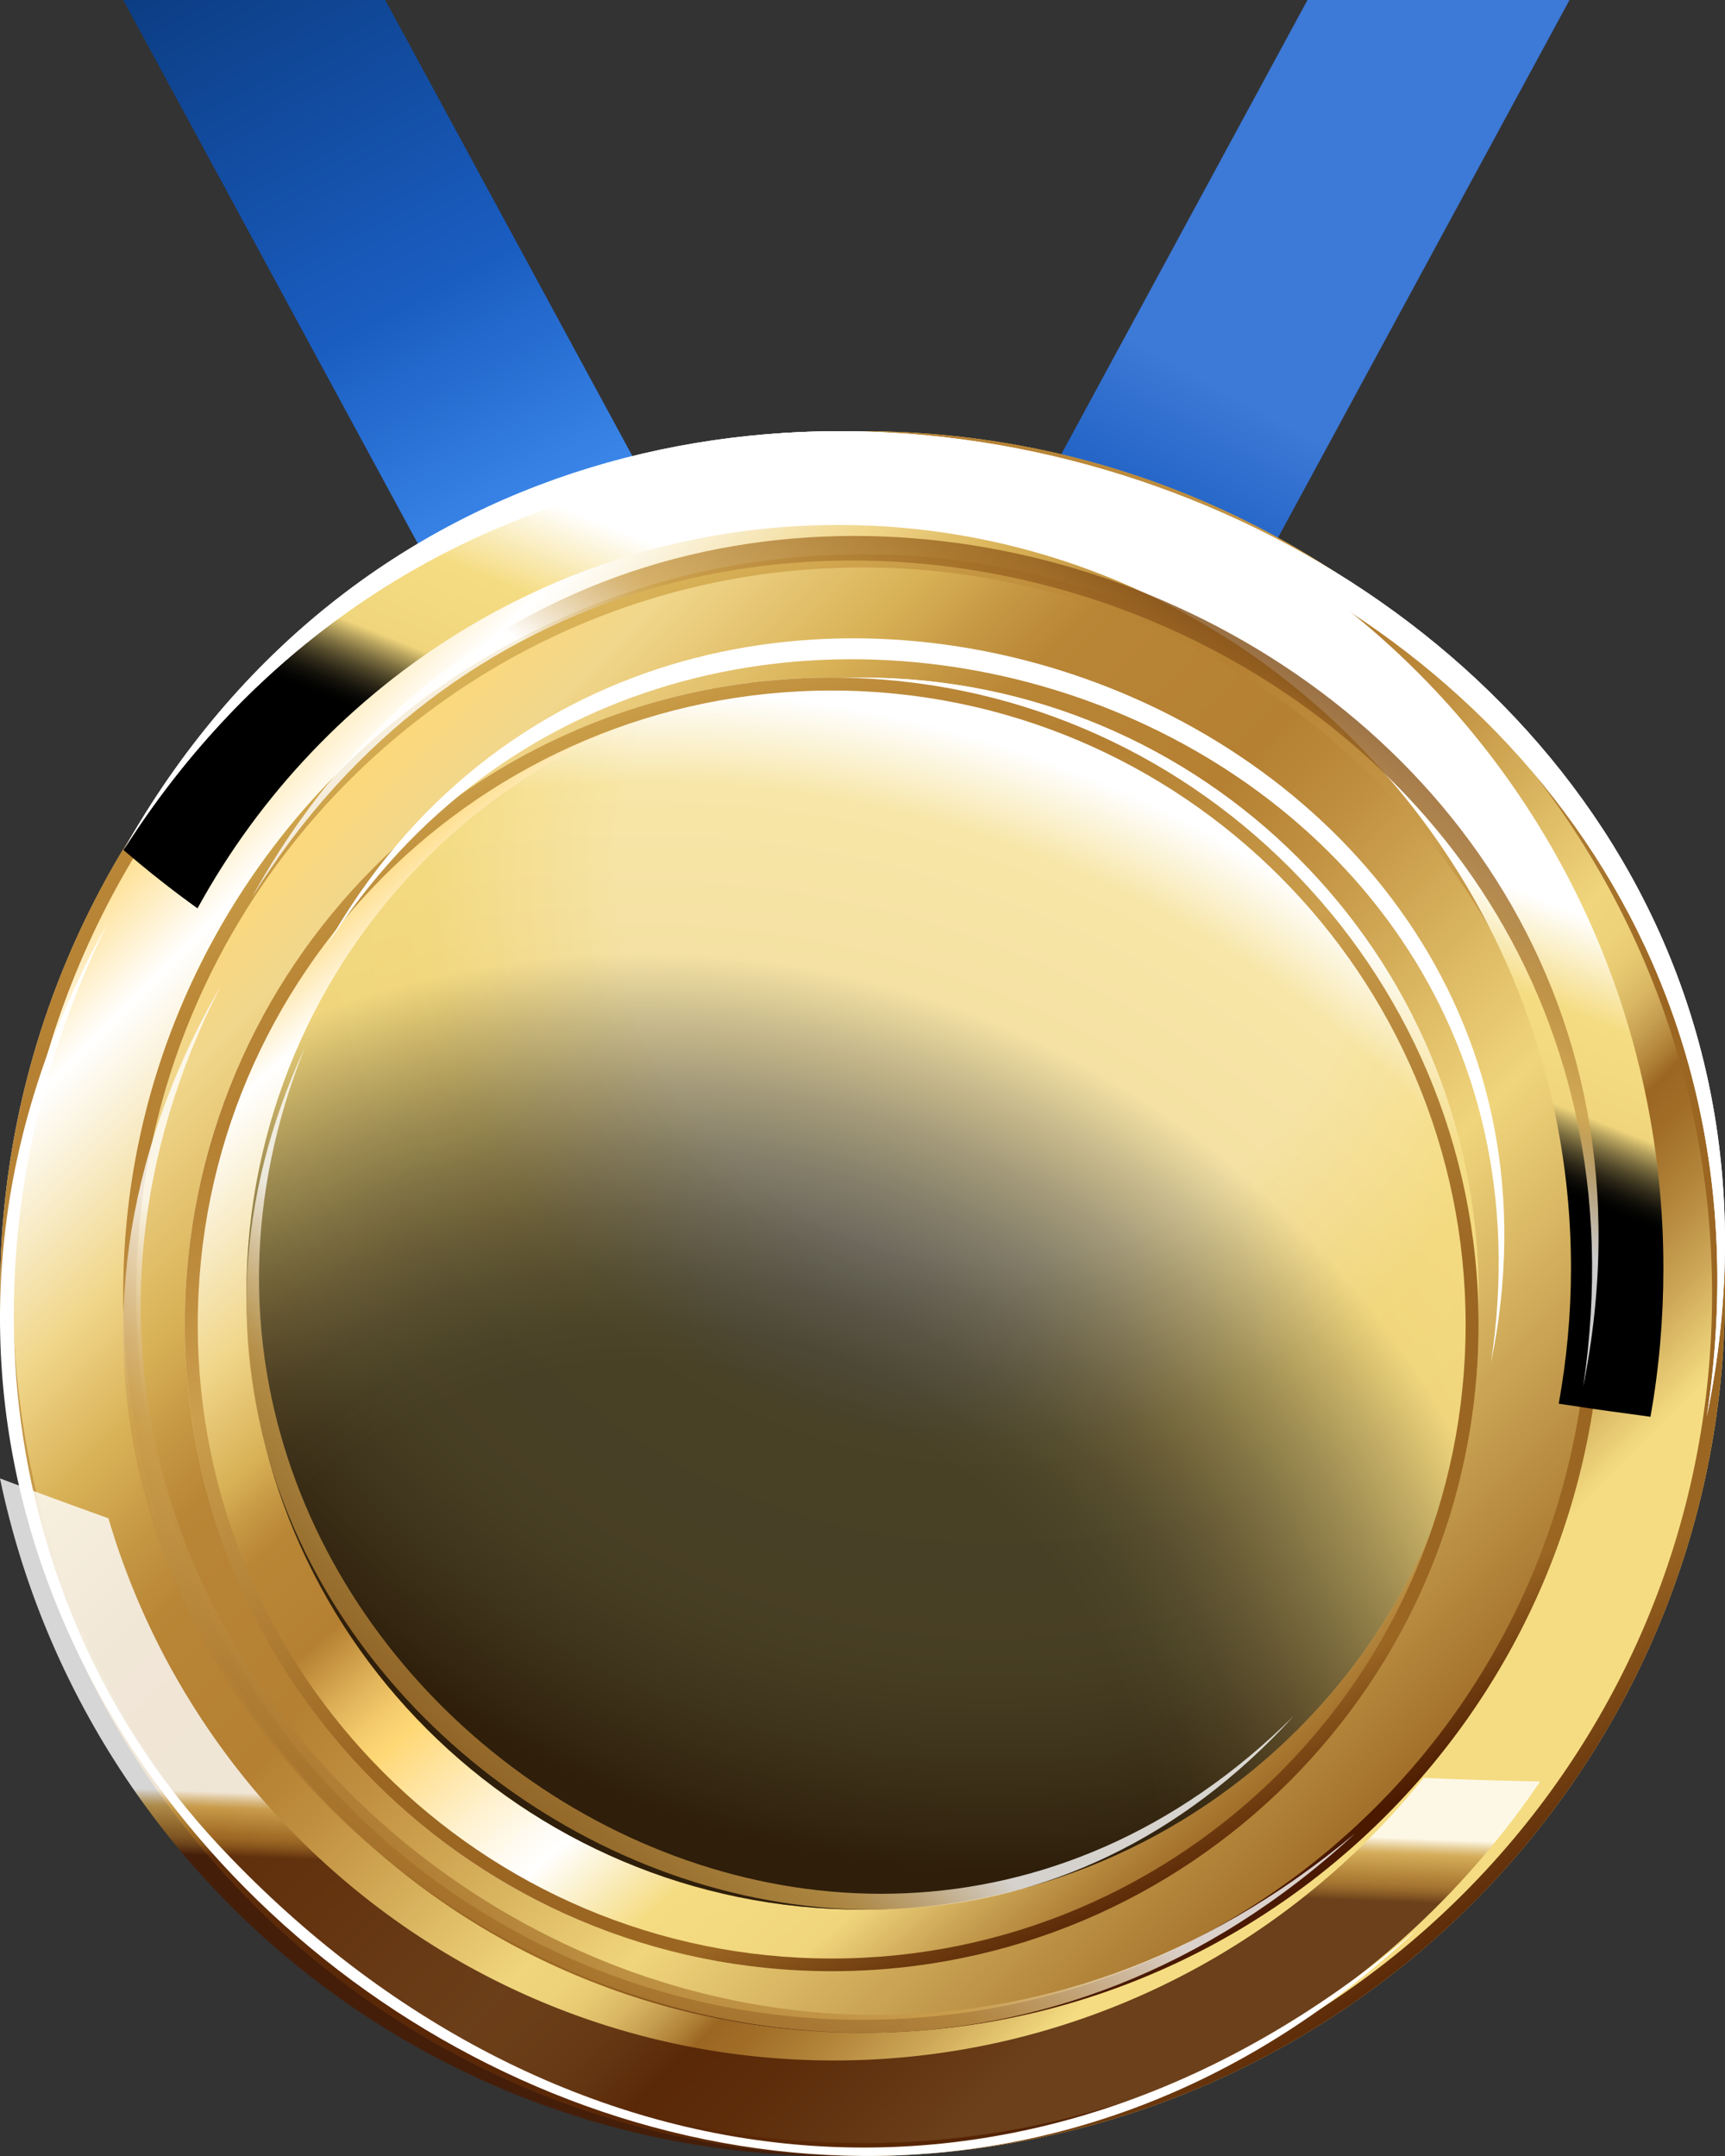 <svg width="28" height="35" viewBox="0 0 28 35" xmlns="http://www.w3.org/2000/svg">
    <rect x="0" y="0" width="28" height="35" fill="#333333" stroke="none"/>
    <defs>
        <linearGradient x1="71.484%" y1="-.851%" x2="29.379%" y2="98.808%" id="406xjloe8a">
            <stop stop-color="#3D79D6" offset="35.48%"/>
            <stop stop-color="#1A5DC1" offset="51.08%"/>
            <stop stop-color="#073370" offset="82.26%"/>
        </linearGradient>
        <linearGradient x1="73.442%" y1="47.314%" x2="58.425%" y2="55.853%" id="osmtt2mmab">
            <stop stop-color="#FFF" offset="34.95%"/>
            <stop stop-color="#BB2028" offset="67.74%"/>
            <stop stop-color="#6C0B12" offset="100%"/>
        </linearGradient>
        <linearGradient x1="49.982%" y1="-8.992%" x2="49.982%" y2="86.671%" id="bpnl57sruc">
            <stop stop-color="#FFD876" offset="0%"/>
            <stop stop-color="#FFF" offset="8.06%"/>
            <stop stop-color="#F1D78C" offset="19.35%"/>
            <stop stop-color="#D9B257" offset="26.42%"/>
            <stop stop-color="#C59743" offset="31.85%"/>
            <stop stop-color="#B98636" offset="36.17%"/>
            <stop stop-color="#B88435" offset="37.8%"/>
            <stop stop-color="#B58032" offset="47.08%"/>
            <stop stop-color="#BE8D3E" offset="51.47%"/>
            <stop stop-color="#CB9F4D" offset="55.87%"/>
            <stop stop-color="#F0D57C" offset="67.61%"/>
            <stop stop-color="#EED279" offset="70.08%"/>
            <stop stop-color="#E6C871" offset="72.09%"/>
            <stop stop-color="#D9B763" offset="73.94%"/>
            <stop stop-color="#C69E50" offset="75.7%"/>
            <stop stop-color="#AF8037" offset="77.37%"/>
            <stop stop-color="#9B6622" offset="78.52%"/>
            <stop stop-color="#A16E28" offset="80.77%"/>
            <stop stop-color="#B2843A" offset="84.27%"/>
            <stop stop-color="#CDA757" offset="88.56%"/>
            <stop stop-color="#F2D97F" offset="93.46%"/>
            <stop stop-color="#F5DC82" offset="93.77%"/>
        </linearGradient>
        <linearGradient x1="-.023%" y1="49.803%" x2="99.96%" y2="49.803%" id="0xg6t54yhf">
            <stop stop-color="#FFF" offset="0%"/>
            <stop stop-color="#F2E6D1" offset="5.89%"/>
            <stop stop-color="#DDC08A" offset="15.62%"/>
            <stop stop-color="#D0A85E" offset="22.63%"/>
            <stop stop-color="#CB9F4D" offset="26.17%"/>
            <stop stop-color="#9B6622" offset="66.15%"/>
            <stop stop-color="#935E1F" offset="72.68%"/>
            <stop stop-color="#7D4A15" offset="82.8%"/>
            <stop stop-color="#5A2807" offset="95.18%"/>
            <stop stop-color="#4A1900" offset="100%"/>
        </linearGradient>
        <linearGradient x1="49.958%" y1="-8.992%" x2="49.958%" y2="86.671%" id="s8h2bja7dg">
            <stop stop-color="#FFD876" offset="0%"/>
            <stop stop-color="#FFF" offset="8.06%"/>
            <stop stop-color="#F1D78C" offset="19.35%"/>
            <stop stop-color="#D9B257" offset="26.42%"/>
            <stop stop-color="#C59743" offset="31.85%"/>
            <stop stop-color="#B98636" offset="36.17%"/>
            <stop stop-color="#B88435" offset="37.8%"/>
            <stop stop-color="#B58032" offset="47.08%"/>
            <stop stop-color="#BE8D3E" offset="51.47%"/>
            <stop stop-color="#CB9F4D" offset="55.87%"/>
            <stop stop-color="#F0D57C" offset="67.61%"/>
            <stop stop-color="#EED279" offset="70.08%"/>
            <stop stop-color="#E6C871" offset="72.09%"/>
            <stop stop-color="#D9B763" offset="73.94%"/>
            <stop stop-color="#C69E50" offset="75.7%"/>
            <stop stop-color="#AF8037" offset="77.37%"/>
            <stop stop-color="#9B6622" offset="78.52%"/>
            <stop stop-color="#A16E28" offset="80.77%"/>
            <stop stop-color="#B2843A" offset="84.27%"/>
            <stop stop-color="#CDA757" offset="88.56%"/>
            <stop stop-color="#F2D97F" offset="93.46%"/>
            <stop stop-color="#F5DC82" offset="93.77%"/>
        </linearGradient>
        <linearGradient x1="99.97%" y1="49.803%" x2=".057%" y2="49.803%" id="pk3go5p69j">
            <stop stop-color="#FFF" offset="0%"/>
            <stop stop-color="#F2E6D1" offset="5.89%"/>
            <stop stop-color="#DDC08A" offset="15.62%"/>
            <stop stop-color="#D0A85E" offset="22.63%"/>
            <stop stop-color="#CB9F4D" offset="26.17%"/>
            <stop stop-color="#9B6622" offset="66.15%"/>
            <stop stop-color="#935E1F" offset="72.68%"/>
            <stop stop-color="#7D4A15" offset="82.8%"/>
            <stop stop-color="#5A2807" offset="95.18%"/>
            <stop stop-color="#4A1900" offset="100%"/>
        </linearGradient>
        <linearGradient x1="17.974%" y1="54.22%" x2="22.664%" y2="53.646%" id="zsqklxoabk">
            <stop stop-color="#FFF" offset="0%"/>
            <stop stop-color="#F2E6D1" offset="5.89%"/>
            <stop stop-color="#DDC08A" offset="15.62%"/>
            <stop stop-color="#D0A85E" offset="22.63%"/>
            <stop stop-color="#CB9F4D" offset="26.17%"/>
            <stop stop-color="#9B6622" offset="66.15%"/>
            <stop stop-color="#935E1F" offset="72.68%"/>
            <stop stop-color="#7D4A15" offset="82.8%"/>
            <stop stop-color="#5A2807" offset="95.18%"/>
            <stop stop-color="#4A1900" offset="100%"/>
        </linearGradient>
        <linearGradient x1="71.672%" y1="101.452%" x2="20.169%" y2="-20.829%" id="wx2wlbbl9l">
            <stop stop-color="#1A5DC1" offset="4.7%"/>
            <stop stop-color="#4D9CFF" offset="35.48%"/>
            <stop stop-color="#1A5DC1" offset="62.37%"/>
            <stop stop-color="#073370" offset="100%"/>
        </linearGradient>
        <linearGradient x1="50.009%" y1="101.092%" x2="50.009%" y2="2.334%" id="a8a2zws1jm">
            <stop offset="4.6%"/>
            <stop stop-color="#050100" offset="6.86%"/>
            <stop stop-color="#140300" offset="9.65%"/>
            <stop stop-color="#2E0600" offset="12.72%"/>
            <stop stop-color="#510B00" offset="15.99%"/>
            <stop stop-color="#7D1200" offset="19.38%"/>
            <stop stop-color="#A21700" offset="21.84%"/>
            <stop stop-color="#FFF" offset="50.57%"/>
            <stop stop-color="#A21700" offset="73.56%"/>
            <stop offset="100%"/>
        </linearGradient>
        <linearGradient x1="49.988%" y1="101.276%" x2="49.988%" y2="-3.988%" id="2jx3hyr78n">
            <stop stop-color="#851300" offset="1.31%"/>
            <stop offset="22.34%"/>
            <stop stop-color="#A21700" offset="55.19%"/>
            <stop stop-color="#FFF" offset="86.21%"/>
        </linearGradient>
        <linearGradient x1="15.307%" y1="15.324%" x2="80.873%" y2="80.881%" id="ct5gh9ipro">
            <stop stop-color="#FFD876" offset="0%"/>
            <stop stop-color="#FFF" offset="8.06%"/>
            <stop stop-color="#F1D78C" offset="19.35%"/>
            <stop stop-color="#D9B257" offset="26.42%"/>
            <stop stop-color="#C59743" offset="31.85%"/>
            <stop stop-color="#B98636" offset="36.17%"/>
            <stop stop-color="#B88435" offset="37.8%"/>
            <stop stop-color="#B58032" offset="47.08%"/>
            <stop stop-color="#BE8D3E" offset="51.47%"/>
            <stop stop-color="#CB9F4D" offset="55.87%"/>
            <stop stop-color="#F0D57C" offset="67.61%"/>
            <stop stop-color="#EED279" offset="70.08%"/>
            <stop stop-color="#E6C871" offset="72.09%"/>
            <stop stop-color="#D9B763" offset="73.94%"/>
            <stop stop-color="#C69E50" offset="75.7%"/>
            <stop stop-color="#AF8037" offset="77.37%"/>
            <stop stop-color="#9B6622" offset="78.52%"/>
            <stop stop-color="#A16E28" offset="80.77%"/>
            <stop stop-color="#B2843A" offset="84.27%"/>
            <stop stop-color="#CDA757" offset="88.56%"/>
            <stop stop-color="#F2D97F" offset="93.46%"/>
            <stop stop-color="#F5DC82" offset="93.77%"/>
        </linearGradient>
        <linearGradient x1="-.923%" y1="-.916%" x2="96.638%" y2="96.644%" id="yrxsxyvksp">
            <stop stop-color="#FFD876" offset="14.83%"/>
            <stop stop-color="#F1D78C" offset="20.53%"/>
            <stop stop-color="#D9B257" offset="28.92%"/>
            <stop stop-color="#C59743" offset="32.96%"/>
            <stop stop-color="#B98636" offset="36.17%"/>
            <stop stop-color="#B88435" offset="37.8%"/>
            <stop stop-color="#B58032" offset="47.08%"/>
            <stop stop-color="#BE8D3E" offset="51.47%"/>
            <stop stop-color="#CB9F4D" offset="55.87%"/>
            <stop stop-color="#F0D57C" offset="67.61%"/>
            <stop stop-color="#9B6622" offset="90.21%"/>
            <stop stop-color="#A16E28" offset="91.52%"/>
            <stop stop-color="#B2843A" offset="93.54%"/>
            <stop stop-color="#CDA757" offset="96.03%"/>
            <stop stop-color="#F2D97F" offset="98.87%"/>
            <stop stop-color="#F5DC82" offset="99.05%"/>
        </linearGradient>
        <linearGradient x1="16.902%" y1="12.011%" x2="88.748%" y2="94.466%" id="a2g8zmm06q">
            <stop stop-color="#FFD876" offset="0%"/>
            <stop stop-color="#FFF" offset="6.45%"/>
            <stop stop-color="#F1D78C" offset="19.35%"/>
            <stop stop-color="#D9B257" offset="26.42%"/>
            <stop stop-color="#C59743" offset="29.46%"/>
            <stop stop-color="#B98636" offset="31.87%"/>
            <stop stop-color="#B58032" offset="39.15%"/>
            <stop stop-color="#B68133" offset="39.24%"/>
            <stop stop-color="#DDB057" offset="43.29%"/>
            <stop stop-color="#F6CD6E" offset="46.4%"/>
            <stop stop-color="#FFD876" offset="48.18%"/>
            <stop stop-color="#FFE092" offset="50.42%"/>
            <stop stop-color="#FFF1CD" offset="55.51%"/>
            <stop stop-color="#FFFBF1" offset="59.28%"/>
            <stop stop-color="#FFF" offset="61.28%"/>
            <stop stop-color="#F5DC82" offset="69.17%"/>
            <stop stop-color="#F0D57C" offset="78.42%"/>
            <stop stop-color="#CDA757" offset="83.59%"/>
            <stop stop-color="#A97831" offset="89.47%"/>
            <stop stop-color="#9B6622" offset="92.41%"/>
        </linearGradient>
        <linearGradient x1="29.465%" y1="4.405%" x2="69.232%" y2="92.711%" id="mljc4cedbt">
            <stop stop-color="#D9B257" offset="0%"/>
            <stop stop-color="#C59743" offset="7.87%"/>
            <stop stop-color="#B98636" offset="14.13%"/>
            <stop stop-color="#B88435" offset="15.28%"/>
            <stop stop-color="#B58032" offset="21.81%"/>
            <stop stop-color="#BE8D3E" offset="30.5%"/>
            <stop stop-color="#CB9F4D" offset="39.21%"/>
            <stop stop-color="#9B6622" offset="66.15%"/>
            <stop stop-color="#9B6622" offset="88.17%"/>
            <stop stop-color="#4A1900" offset="100%"/>
        </linearGradient>
        <linearGradient x1="26.766%" y1="-1.615%" x2="71.794%" y2="98.391%" id="mi5brks05u">
            <stop stop-color="#D9B257" offset="0%"/>
            <stop stop-color="#C59743" offset="7.87%"/>
            <stop stop-color="#B98636" offset="14.13%"/>
            <stop stop-color="#B88435" offset="15.28%"/>
            <stop stop-color="#B58032" offset="21.81%"/>
            <stop stop-color="#BE8D3E" offset="30.5%"/>
            <stop stop-color="#CB9F4D" offset="39.21%"/>
            <stop stop-color="#9B6622" offset="66.15%"/>
            <stop stop-color="#9B6622" offset="88.17%"/>
            <stop stop-color="#4A1900" offset="100%"/>
        </linearGradient>
        <linearGradient x1="13.316%" y1=".453%" x2="81.367%" y2="92.335%" id="c1fw8nhtgv">
            <stop stop-color="#D9B257" offset="0%"/>
            <stop stop-color="#C59743" offset="7.87%"/>
            <stop stop-color="#B98636" offset="14.13%"/>
            <stop stop-color="#B88435" offset="15.28%"/>
            <stop stop-color="#B58032" offset="21.81%"/>
            <stop stop-color="#BE8D3E" offset="30.5%"/>
            <stop stop-color="#CB9F4D" offset="39.21%"/>
            <stop stop-color="#9B6622" offset="66.15%"/>
            <stop stop-color="#9B6622" offset="88.17%"/>
            <stop stop-color="#4A1900" offset="100%"/>
        </linearGradient>
        <linearGradient x1="67.117%" y1="31.121%" x2="49.987%" y2="58.093%" id="y25npqciew">
            <stop stop-color="#FFF" offset="2.17%"/>
            <stop stop-color="#F5DC82" offset="29.33%"/>
            <stop stop-color="#F0D57C" offset="55.67%"/>
            <stop stop-color="#B4A05D" offset="59.26%"/>
            <stop stop-color="#7E7041" offset="62.95%"/>
            <stop stop-color="#51482A" offset="66.55%"/>
            <stop stop-color="#2E2818" offset="69.99%"/>
            <stop stop-color="#14120B" offset="73.22%"/>
            <stop stop-color="#050503" offset="76.15%"/>
            <stop offset="78.52%"/>
        </linearGradient>
        <linearGradient x1="49.568%" y1="49.389%" x2="48.722%" y2="58.797%" id="5h7a5nsd6x">
            <stop stop-color="#FFF" offset="0%"/>
            <stop stop-color="#F2E6D1" offset="5.89%"/>
            <stop stop-color="#DDC08A" offset="15.62%"/>
            <stop stop-color="#D0A85E" offset="22.63%"/>
            <stop stop-color="#CB9F4D" offset="26.17%"/>
            <stop stop-color="#9B6622" offset="66.15%"/>
            <stop stop-color="#935E1F" offset="72.68%"/>
            <stop stop-color="#7D4A15" offset="82.8%"/>
            <stop stop-color="#5A2807" offset="95.18%"/>
            <stop stop-color="#4A1900" offset="100%"/>
        </linearGradient>
        <linearGradient x1="48.723%" y1="59.451%" x2="69.143%" y2="31.443%" id="zwgsgvnxky">
            <stop stop-color="#FFF" offset="0%"/>
            <stop stop-color="#F2E6D1" offset="5.89%"/>
            <stop stop-color="#DDC08A" offset="15.62%"/>
            <stop stop-color="#D0A85E" offset="22.63%"/>
            <stop stop-color="#CB9F4D" offset="26.17%"/>
            <stop stop-color="#9B6622" offset="66.15%"/>
            <stop stop-color="#935E1F" offset="72.68%"/>
            <stop stop-color="#7D4A15" offset="82.8%"/>
            <stop stop-color="#5A2807" offset="95.18%"/>
            <stop stop-color="#4A1900" offset="100%"/>
        </linearGradient>
        <linearGradient x1="55.005%" y1="41.81%" x2="24.85%" y2="79.743%" id="eb8cocrczz">
            <stop stop-color="#FFF" offset="0%"/>
            <stop stop-color="#F2E6D1" offset="5.89%"/>
            <stop stop-color="#DDC08A" offset="15.62%"/>
            <stop stop-color="#D0A85E" offset="22.63%"/>
            <stop stop-color="#CB9F4D" offset="26.17%"/>
            <stop stop-color="#9B6622" offset="66.15%"/>
            <stop stop-color="#935E1F" offset="72.68%"/>
            <stop stop-color="#7D4A15" offset="82.8%"/>
            <stop stop-color="#5A2807" offset="95.18%"/>
            <stop stop-color="#4A1900" offset="100%"/>
        </linearGradient>
        <linearGradient x1="51.039%" y1="44.116%" x2="20.128%" y2="74.531%" id="1gthiqd36A">
            <stop stop-color="#FFF" offset="0%"/>
            <stop stop-color="#F2E6D1" offset="5.89%"/>
            <stop stop-color="#DDC08A" offset="15.62%"/>
            <stop stop-color="#D0A85E" offset="22.63%"/>
            <stop stop-color="#CB9F4D" offset="26.17%"/>
            <stop stop-color="#9B6622" offset="66.15%"/>
            <stop stop-color="#935E1F" offset="72.68%"/>
            <stop stop-color="#7D4A15" offset="82.8%"/>
            <stop stop-color="#5A2807" offset="95.18%"/>
            <stop stop-color="#4A1900" offset="100%"/>
        </linearGradient>
        <radialGradient cx="99.306%" cy="15.393%" fx="99.306%" fy="15.393%" r="62.228%" gradientTransform="matrix(.669 0 0 1 .328 0)" id="tyn1bjr01d">
            <stop stop-color="#FFF" offset="25.62%"/>
            <stop stop-color="#F2E6D1" offset="33.85%"/>
            <stop stop-color="#DDC08A" offset="47.45%"/>
            <stop stop-color="#D0A85E" offset="57.25%"/>
            <stop stop-color="#CB9F4D" offset="62.19%"/>
            <stop stop-color="#9B6622" offset="76.91%"/>
            <stop stop-color="#935E1F" offset="81.36%"/>
            <stop stop-color="#7D4A15" offset="88.27%"/>
            <stop stop-color="#5A2807" offset="96.71%"/>
            <stop stop-color="#4A1900" offset="100%"/>
        </radialGradient>
        <radialGradient cx="95.176%" cy="22.384%" fx="95.176%" fy="22.384%" r="115.21%" gradientTransform="matrix(1 0 0 .683 0 .071)" id="94m5i246ge">
            <stop stop-color="#FFF" offset="2.17%"/>
            <stop stop-color="#F5DC82" offset="20.49%"/>
            <stop stop-color="#F0D57C" offset="39.76%"/>
            <stop stop-color="#B4A05D" offset="45.69%"/>
            <stop stop-color="#7E7041" offset="51.79%"/>
            <stop stop-color="#51482A" offset="57.76%"/>
            <stop stop-color="#2E2818" offset="63.45%"/>
            <stop stop-color="#14120B" offset="68.78%"/>
            <stop stop-color="#050503" offset="73.63%"/>
            <stop offset="77.56%"/>
        </radialGradient>
        <radialGradient cx=".691%" cy="15.393%" fx=".691%" fy="15.393%" r="62.228%" gradientTransform="matrix(-.67 0 0 -1 .012 .308)" id="bt1alyybyh">
            <stop stop-color="#FFF" offset="25.62%"/>
            <stop stop-color="#F2E6D1" offset="33.85%"/>
            <stop stop-color="#DDC08A" offset="47.45%"/>
            <stop stop-color="#D0A85E" offset="57.25%"/>
            <stop stop-color="#CB9F4D" offset="62.19%"/>
            <stop stop-color="#9B6622" offset="76.91%"/>
            <stop stop-color="#935E1F" offset="81.36%"/>
            <stop stop-color="#7D4A15" offset="88.27%"/>
            <stop stop-color="#5A2807" offset="96.71%"/>
            <stop stop-color="#4A1900" offset="100%"/>
        </radialGradient>
        <radialGradient cx="5.015%" cy="22.384%" fx="5.015%" fy="22.384%" r="115.21%" gradientTransform="matrix(-1 0 0 -.683 .1 .377)" id="c2i83axcsi">
            <stop stop-color="#FFF" offset="2.17%"/>
            <stop stop-color="#F5DC82" offset="20.49%"/>
            <stop stop-color="#F0D57C" offset="39.76%"/>
            <stop stop-color="#B4A05D" offset="45.69%"/>
            <stop stop-color="#7E7041" offset="51.79%"/>
            <stop stop-color="#51482A" offset="57.76%"/>
            <stop stop-color="#2E2818" offset="63.45%"/>
            <stop stop-color="#14120B" offset="68.78%"/>
            <stop stop-color="#050503" offset="73.63%"/>
            <stop offset="77.56%"/>
        </radialGradient>
        <radialGradient cx="60.797%" cy="16.201%" fx="60.797%" fy="16.201%" r="81.018%" id="vhckc2fgar">
            <stop stop-color="#FFF" offset="38.16%"/>
            <stop stop-color="#F5DC82" offset="57.72%"/>
            <stop stop-color="#F0D57C" offset="76.23%"/>
            <stop stop-color="#EBCE76" offset="79.91%"/>
            <stop stop-color="#DCBB67" offset="85.22%"/>
            <stop stop-color="#C49B4D" offset="91.54%"/>
            <stop stop-color="#A2702A" offset="98.57%"/>
            <stop stop-color="#9B6622" offset="100%"/>
        </radialGradient>
        <radialGradient cx="32.059%" cy="97.812%" fx="32.059%" fy="97.812%" r="99.318%" id="qvg269smds">
            <stop offset="42.31%"/>
            <stop stop-color="#050503" offset="45.83%"/>
            <stop stop-color="#14120B" offset="50.18%"/>
            <stop stop-color="#2E2818" offset="54.97%"/>
            <stop stop-color="#51482A" offset="60.07%"/>
            <stop stop-color="#7E7041" offset="65.42%"/>
            <stop stop-color="#B4A05D" offset="70.89%"/>
            <stop stop-color="#F0D57C" offset="76.22%"/>
            <stop stop-color="#F5DC82" offset="90.15%"/>
            <stop stop-color="#FFF" offset="97.83%"/>
        </radialGradient>
    </defs>
    <g fill-rule="nonzero" fill="none">
        <path fill="url(#406xjloe8a)" d="M11.617 17.726h4.25L25.476 0h-4.253z"/>
        <path d="M15.962 15.274c-.436-1.038-.979-2.048-1.326-3.121l-3.021 5.573h4.253l.648-1.196c-.187-.417-.376-.835-.554-1.256z" fill="url(#osmtt2mmab)" opacity=".6"/>
        <path d="M2.5 1.992h.476V.803C2.976.256 2.688 0 2.07 0H.002v.477h2.067c.432 0 .432.117.432.326v1.19h-.002z" fill="url(#bpnl57sruc)" transform="translate(13.746 17.22)"/>
        <path d="M2.067 0H0v.477h2.067c.432 0 .432.117.432.326v1.19h.477V.802c0-.549-.29-.803-.909-.803zm.82 1.12c0 .194-.263.198-.263.03V.694c0-.297-.281-.326-.38-.347-.1-.019-.135-.019-.209-.163C1.96.04 2.031.046 2.243.059c.496.029.63.357.64.536.008.175.004.331.004.525z" fill="url(#tyn1bjr01d)" opacity=".8" transform="translate(13.746 17.22)"/>
        <path d="M2.067.088s.288-.005.466.06c.18.063.288.212.312.486.022.246.005.61.005.61S2.829.845 2.81.697c-.021-.15-.09-.456-.322-.525s-.42-.085-.42-.085z" fill="url(#94m5i246ge)" opacity=".7" transform="translate(13.746 17.22)"/>
        <path d="M2.1.416s.027 0 .073.003l.083.008c.032.005.069.01.107.023l.03.01.028.015a.277.277 0 0 1 .128.173c.008.024.01.051.014.077l.005.078.002.157c0 .053 0 .106-.002.157v.077a.107.107 0 0 0 .013.062.14.14 0 0 0 .1.07l.014.002c.001.002.006.002.006.002h.102c.012-.002.023 0 .03-.004a.069.069 0 0 0 .026-.008c.008-.004.016-.008.021-.016.026-.024.035-.06.043-.09a.626.626 0 0 0 .013-.08l.007-.071.001.073c0 .023-.003.052-.006.084-.007.032-.011.072-.042.104-.006.01-.016.016-.025.022-.01.008-.021.01-.034.014-.013.004-.022.004-.034.005l-.008.002-.105-.002-.02-.001a.168.168 0 0 1-.127-.084.145.145 0 0 1-.02-.081l-.001-.077L2.52.963l.002-.157-.003-.075c-.005-.024-.005-.048-.012-.07A.283.283 0 0 0 2.45.542a.22.22 0 0 0-.047-.04c-.01-.004-.017-.01-.027-.016-.008-.003-.017-.008-.025-.01C2.279.45 2.213.437 2.168.43A2.343 2.343 0 0 0 2.1.416z" fill="url(#0xg6t54yhf)" opacity=".8" transform="translate(13.746 17.22)"/>
        <path d="M.477 1.994H.002V.804C.002.259.29.003.909.003h2.067v.476H.91C.477.478.477.595.477.805v1.189z" fill="url(#s8h2bja7dg)" transform="translate(10.892 17.219)"/>
        <path d="M0 .805v1.189h.475V.804c0-.209 0-.326.432-.326h2.068V.002H.907C.29.002 0 .256 0 .805zM.094.597C.104.417.238.09.734.06c.213-.013.284-.02.208.125C.87.33.834.33.734.349c-.099.02-.38.05-.38.347v.456c0 .168-.263.163-.263-.03C.09.928.085.772.094.597z" fill="url(#bt1alyybyh)" opacity=".8" transform="translate(10.892 17.219)"/>
        <path d="M.907.09S.62.085.442.149C.264.213.154.362.13.635c-.023.247-.005.61-.005.61s.02-.397.04-.546C.185.55.255.243.486.174.72.106.907.09.907.09z" fill="url(#c2i83axcsi)" opacity=".7" transform="translate(10.892 17.219)"/>
        <path d="M.877.418S.85.418.805.42C.782.422.754.426.722.429.69.434.652.439.614.45a.368.368 0 0 0-.03.011L.555.477A.273.273 0 0 0 .43.65C.42.674.419.7.414.726L.41.805.408.962l.002.156v.077a.107.107 0 0 1-.013.063.14.14 0 0 1-.1.07l-.014.002-.006.001H.173c-.011-.001-.023 0-.03-.003-.009-.002-.018-.003-.026-.008S.1 1.312.096 1.304c-.026-.024-.034-.06-.043-.09a.626.626 0 0 1-.013-.08c-.005-.046-.006-.072-.006-.072l-.002.074a.87.87 0 0 0 .005.083c.006.032.011.072.041.104.007.01.016.016.026.023.01.008.02.01.034.014.012.003.022.003.033.005l.008.001.106-.001.019-.002c.05-.005.1-.033.128-.083a.145.145 0 0 0 .02-.082v-.39c0-.026 0-.051.002-.075C.46.709.46.685.467.663A.265.265 0 0 1 .525.543.22.22 0 0 1 .57.504L.598.488.624.477C.696.45.762.44.806.432l.07-.014z" fill="url(#pk3go5p69j)" opacity=".8" transform="translate(10.892 17.219)"/>
        <path d="M.907.002C.582.002.35.074.202.219c.09.1.17.218.257.317l.048.058C.55.517.654.477.91.477h2.067V0H.907v.002z" fill="url(#zsqklxoabk)" opacity=".8" transform="translate(10.892 17.219)"/>
        <path fill="url(#wx2wlbbl9l)" d="M15.858 17.726h-4.253L2 0h4.253z"/>
        <path d="m11.252 17.071.353.655h4.253l-.355-.655h-4.251z" fill="url(#a8a2zws1jm)" opacity=".4"/>
        <path d="m11.461 17.459.146.267h4.253l-.146-.267c-1.417-.002-2.835-.002-4.253 0z" fill="url(#2jx3hyr78n)" opacity=".6"/>
        <g>
            <path d="M28 14.002C28 21.734 21.73 28 14 28 6.267 28 0 21.734 0 14.002 0 6.27 6.27 0 14 0c7.73.004 14 6.27 14 14.002z" fill="url(#ct5gh9ipro)" transform="translate(0 7)"/>
            <path d="M26 14.002C26 20.628 20.628 26 13.998 26 7.372 26 2 20.628 2 14.002 2 7.372 7.372 2 13.998 2 20.628 2 26 7.372 26 14.002z" fill="url(#yrxsxyvksp)" transform="translate(0 7)"/>
            <path d="M24 14.502C24 20.3 19.298 25 13.5 25S3 20.297 3 14.502C3 8.702 7.702 4 13.5 4S24 8.703 24 14.502z" fill="url(#a2g8zmm06q)" transform="translate(0 7)"/>
            <path d="M20 10c0 5.521-4.479 10-10 10S0 15.521 0 10C0 4.475 4.479 0 10 0s10 4.475 10 10z" fill="url(#vhckc2fgar)" transform="translate(4 11)"/>
            <path d="M20 10c0 5.521-4.479 10-10 10S0 15.521 0 10C0 4.475 4.479 0 10 0s10 4.475 10 10z" fill="url(#qvg269smds)" opacity=".7" transform="translate(4 11)"/>
            <path d="M13.998 2C7.372 2 2 7.372 2 14.002 2 20.628 7.372 26 13.998 26 20.624 26 26 20.628 26 14.002 26 7.372 20.628 2 13.998 2zm0 23.789c-6.501 0-11.787-5.29-11.787-11.787 0-6.501 5.29-11.79 11.787-11.79 6.501 0 11.79 5.285 11.79 11.79 0 6.501-5.285 11.787-11.79 11.787z" fill="url(#mljc4cedbt)" transform="translate(0 7)"/>
            <path d="M13.5 4C7.702 4 3 8.7 3 14.502 3 20.3 7.702 25 13.5 25S24 20.297 24 14.502C24 8.702 19.298 4 13.5 4zm0 20.794c-5.675 0-10.29-4.617-10.29-10.292C3.21 8.826 7.824 4.21 13.5 4.21c5.675 0 10.29 4.616 10.29 10.292 0 5.675-4.615 10.292-10.29 10.292z" fill="url(#mi5brks05u)" transform="translate(0 7)"/>
            <path d="M14 0C6.267 0 0 6.266 0 14.002 0 21.734 6.27 28 14 28c7.733 0 14-6.266 14-13.998C28.004 6.266 21.733 0 14 0zm0 27.79C6.394 27.79.21 21.604.21 14.003.21 6.397 6.398.209 14 .209c7.606 0 13.79 6.188 13.79 13.793.004 7.601-6.184 13.789-13.79 13.789z" fill="url(#c1fw8nhtgv)" transform="translate(0 7)"/>
            <path d="M3.206 7.746c2.03-3.707 5.931-6.224 10.402-6.224 6.56 0 11.892 5.411 11.892 12.065 0 .75-.07 1.488-.199 2.2.36.056.72.109 1.085.157l.404.056c.14-.783.21-1.589.21-2.413C27 6.083 21.003 0 13.605 0 8.648 0 4.317 2.734 2 6.795c.39.336.79.653 1.206.951z" fill="url(#y25npqciew)" transform="translate(0 7)"/>
            <path d="M23.107 21.862a12.26 12.26 0 0 1-9.571 4.587c-5.57 0-10.285-3.724-11.776-8.802A97.997 97.997 0 0 1 0 17a13.82 13.82 0 0 0 13.54 11c4.772 0 8.979-2.414 11.46-6.08a78.439 78.439 0 0 1-1.893-.058z" fill="url(#5h7a5nsd6x)" opacity=".8" transform="translate(0 7)"/>
            <path d="M27.704 23C29.94 8.28 9.744 1.609 2 13.807 9.438.603 30.753 8.201 27.704 23z" fill="#FFF"/>
            <path d="M27.704 23C29.94 8.28 9.744 1.609 2 13.807 9.438.603 30.753 8.201 27.704 23z" fill="#FFF"/>
            <path d="M23.698 15.512C25.582 2.803 8.598-2.955 2.085 7.575 8.342-3.82 26.264 2.736 23.698 15.512z" fill="url(#zwgsgvnxky)" opacity=".8" transform="translate(2 7)"/>
            <path d="M24.2 22.132C25.847 11.3 10.99 6.395 5.294 15.368c5.47-9.71 21.151-4.123 18.906 6.764zM23 31.323c-6.556 5.581-14.33 4.147-19.478-1.4C.096 26.229-.933 20.44 1.74 15-5.606 28.146 12.003 41.701 23 31.323z" fill="#FFF"/>
            <path d="M22 22.76C11.976 31.153-2.08 20.082 3.586 9-2.967 20.334 12.281 31.758 22 22.76z" fill="url(#eb8cocrczz)" opacity=".8" transform="translate(0 7)"/>
            <path d="M21 20.856C13.334 28.466 1.049 19.7 4.951 10 .336 19.952 13.627 28.969 21 20.856z" fill="url(#1gthiqd36A)" opacity=".8" transform="translate(0 7)"/>
        </g>
    </g>
</svg>
